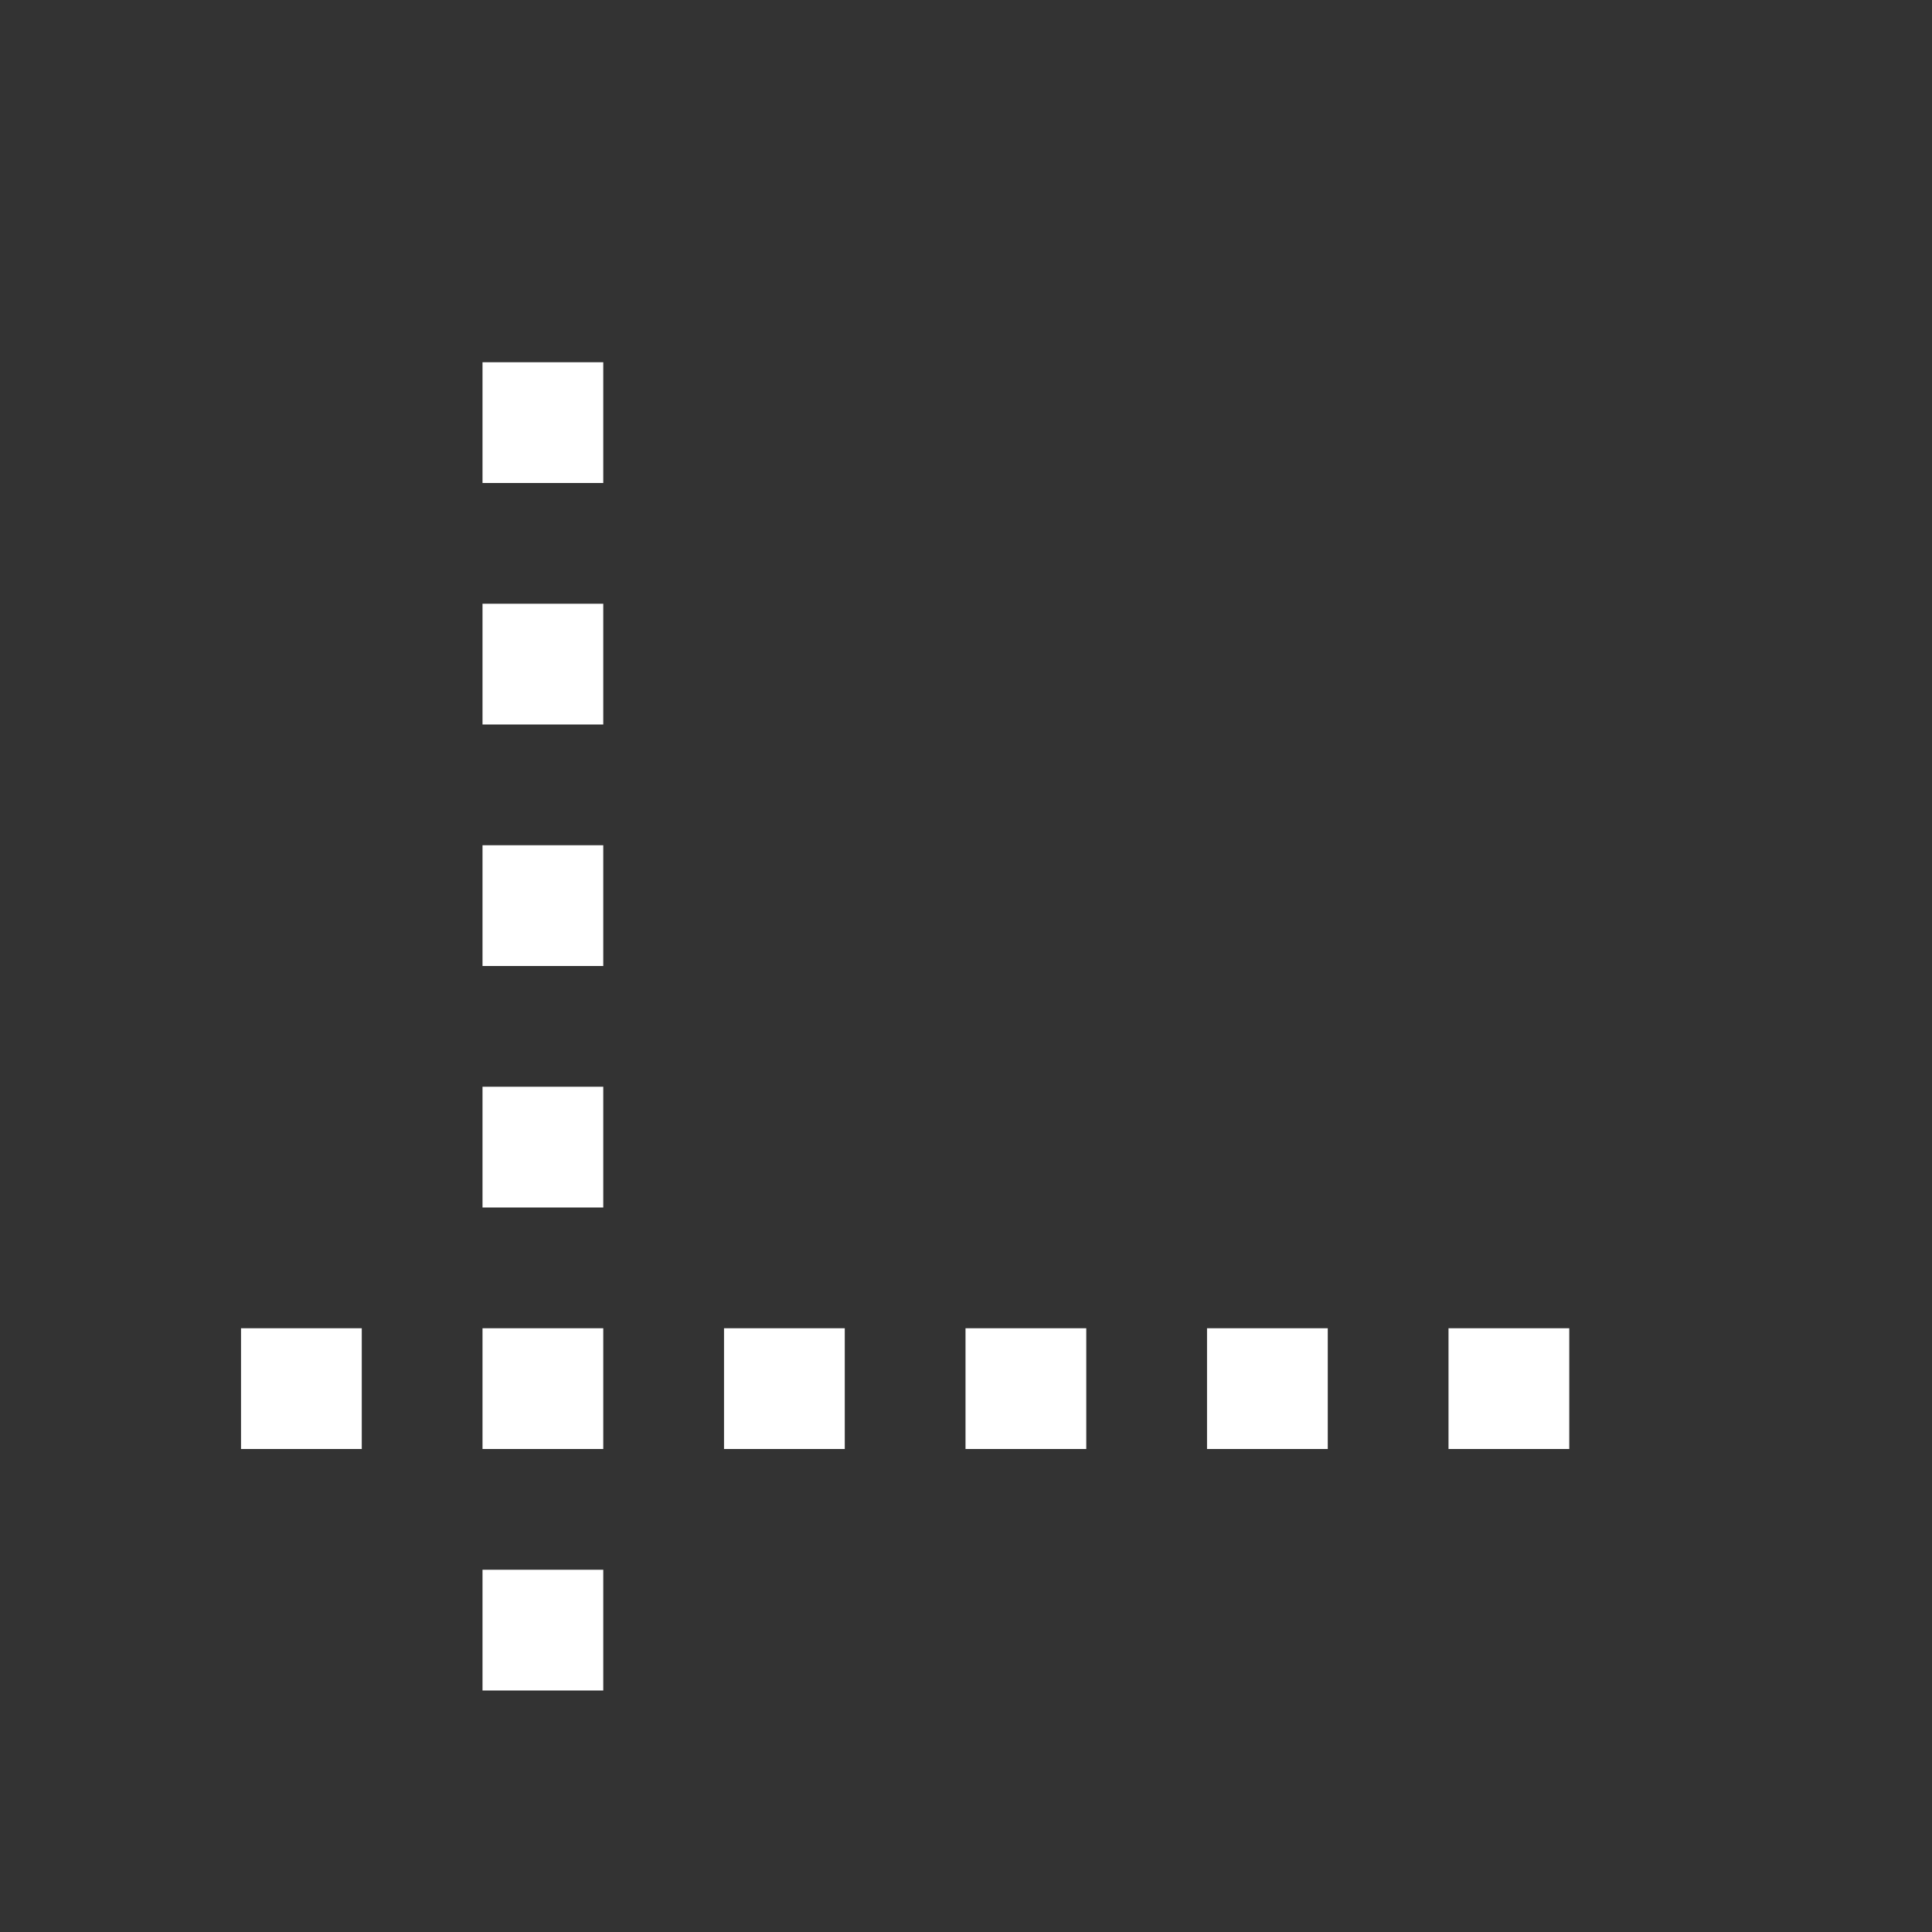 <svg xmlns="http://www.w3.org/2000/svg" viewBox="0 0 16 16"><rect x="0" y="0" width="16" height="16" fill="#333333" stroke="none"/><path d="m4 3v1h1v-1h-1m0 2v1h1v-1h-1m0 2v1h1v-1h-1m0 2v1h1v-1h-1m-2 2v1h1v-1h-1m2 0v1h1v-1h-1m2 0v1h1v-1h-1m2 0v1h1v-1h-1m2 0v1h1v-1h-1m2 0v1h1v-1h-1m-8 2v1h1v-1h-1" transform="translate(-.004)" fill="#ffffff"/></svg>